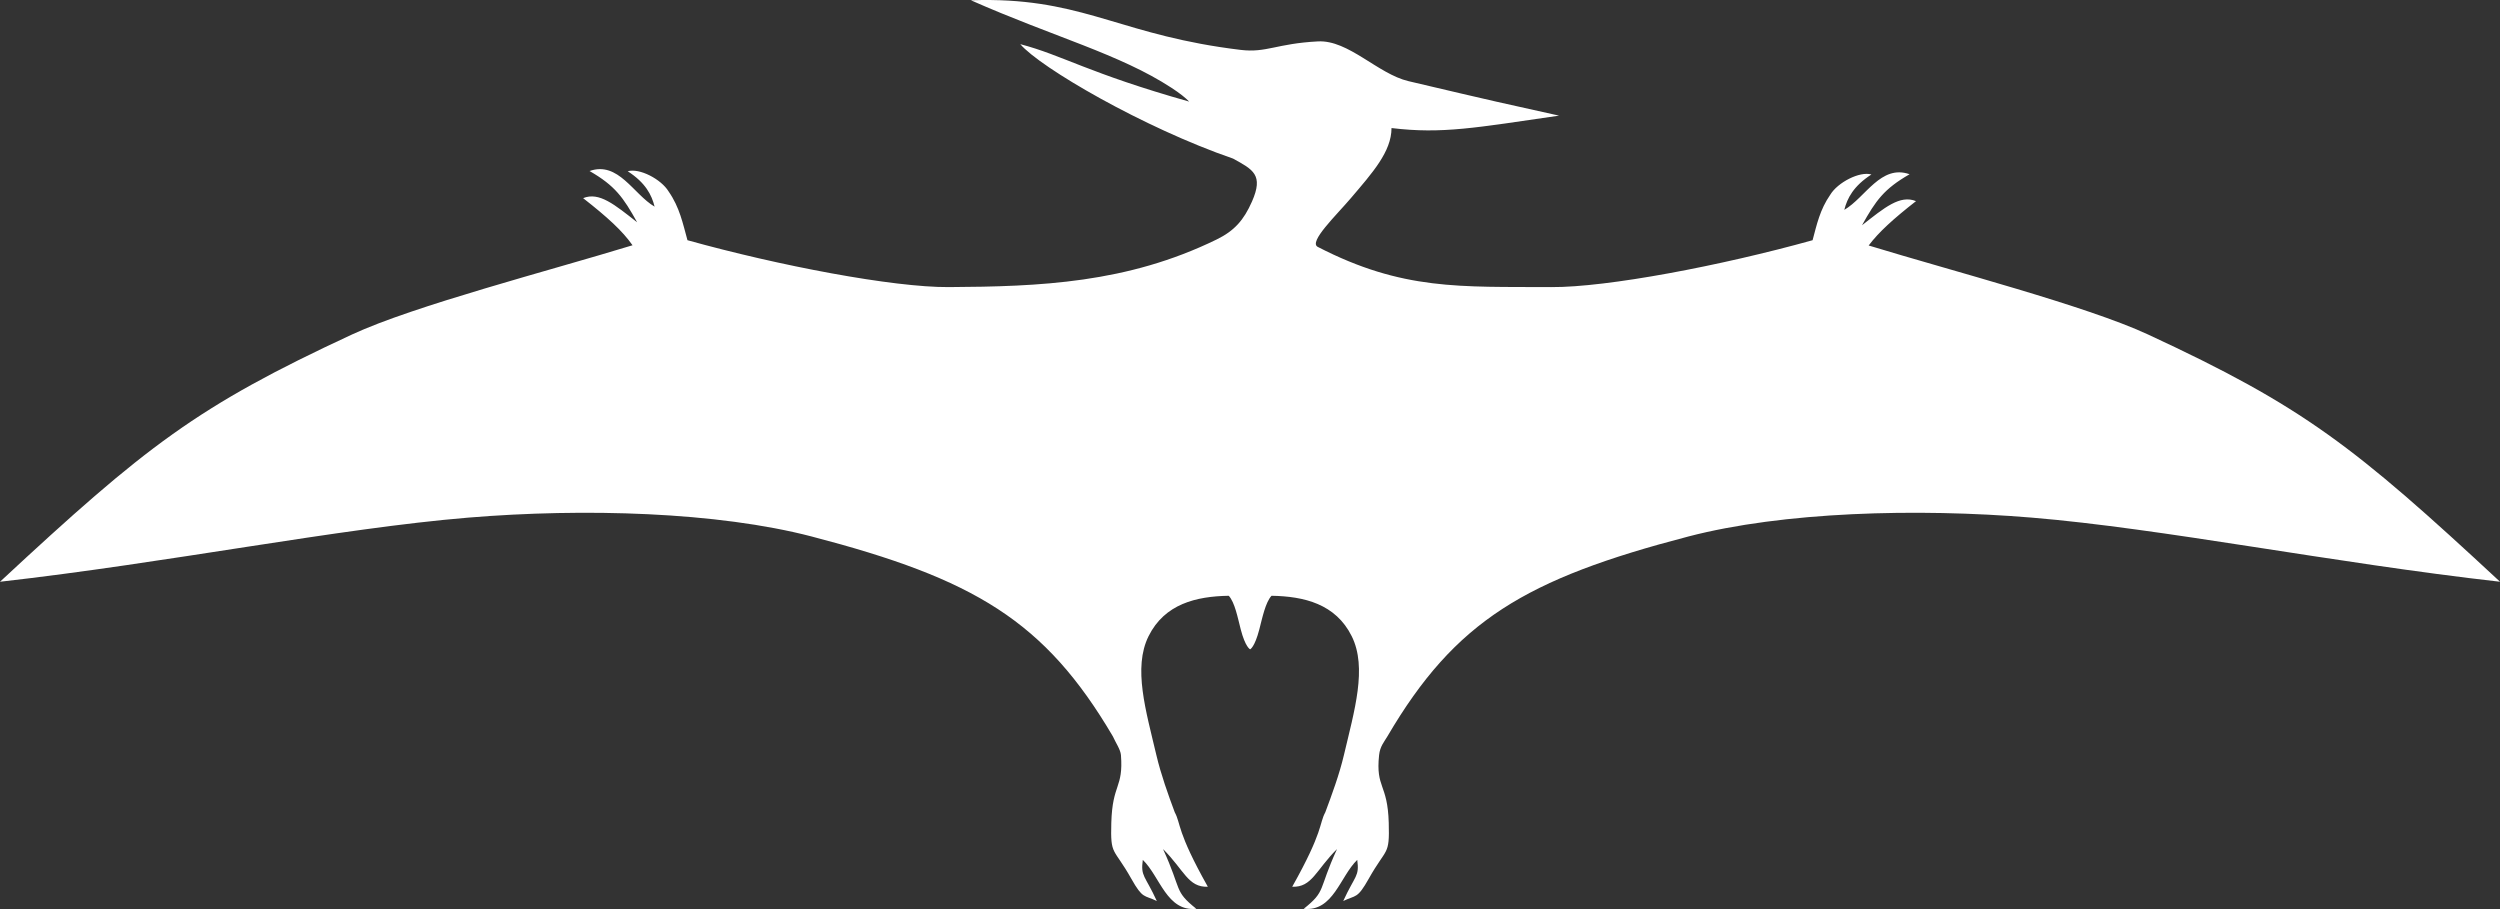 <?xml version="1.0" encoding="UTF-8" standalone="no"?>
<!-- Created with Inkscape (http://www.inkscape.org/) -->

<svg
   xmlns:dc="http://purl.org/dc/elements/1.1/"
   xmlns:cc="http://creativecommons.org/ns#"
   xmlns:rdf="http://www.w3.org/1999/02/22-rdf-syntax-ns#"
   xmlns:svg="http://www.w3.org/2000/svg"
   xmlns="http://www.w3.org/2000/svg"
   xmlns:xlink="http://www.w3.org/1999/xlink"
   xmlns:sodipodi="http://sodipodi.sourceforge.net/DTD/sodipodi-0.dtd"
   xmlns:inkscape="http://www.inkscape.org/namespaces/inkscape"
   width="339.906"
   height="123.591"
   id="svg3112"
   version="1.1"
   inkscape:version="0.48.4 r9939"
   sodipodi:docname="pterodactyl.svg"
   inkscape:export-filename="/home/jtebert/Copy/Projects/Programming/html/imgs/pterodactyl.png"
   inkscape:export-xdpi="90"
   inkscape:export-ydpi="90">
  <rect width="100%" height="100%" fill="#333333" stroke="none"/>
  <defs
     id="defs3114">
    <radialGradient
       inkscape:collect="always"
       xlink:href="#linearGradient3797-9"
       id="radialGradient3098"
       gradientUnits="userSpaceOnUse"
       gradientTransform="matrix(1,0,0,0.364,0,125.436)"
       cx="599.547"
       cy="197.104"
       fx="599.547"
       fy="197.104"
       r="169.953" />
    <linearGradient
       id="linearGradient3797-9">
      <stop
         style="stop-color:#ffffff;stop-opacity:1;"
         offset="0"
         id="stop3799-7" />
      <stop
         style="stop-color:#aaaaaa;stop-opacity:1;"
         offset="1"
         id="stop3801-6" />
    </linearGradient>
  </defs>
  <sodipodi:namedview
     id="base"
     pagecolor="#ffffff"
     bordercolor="#666666"
     borderopacity="1.0"
     inkscape:pageopacity="0.0"
     inkscape:pageshadow="2"
     inkscape:zoom="1.0450944"
     inkscape:cx="161.69672"
     inkscape:cy="102.95968"
     inkscape:document-units="px"
     inkscape:current-layer="layer1"
     showgrid="false"
     fit-margin-top="0"
     fit-margin-left="0"
     fit-margin-right="0"
     fit-margin-bottom="0"
     inkscape:window-width="1600"
     inkscape:window-height="836"
     inkscape:window-x="-2"
     inkscape:window-y="41"
     inkscape:window-maximized="1" />
  <g
     inkscape:label="Layer 1"
     inkscape:groupmode="layer"
     id="layer1"
     transform="translate(-58.618,-599.138)">
    <path
       inkscape:connector-curvature="0"
       id="path3458"
       d="m 193.368,599.142 c -0.877,-0.011 -1.794,-2.5e-4 -2.75,0.031 11.254,4.973 20.26,7.321 27.281,11.906 1.114,0.727 1.891,1.346 2.406,1.875 -13.726,-3.875 -17.237,-6.314 -22.969,-7.812 2.694,3.169 16.752,11.363 28.938,15.562 2.722,1.501 4.168,2.209 2.562,5.844 -1.111,2.514 -2.373,3.965 -4.812,5.156 -12.166,5.941 -24.059,6.398 -36.406,6.469 -7.593,0.044 -23.074,-2.905 -35.531,-6.375 -0.633,-2.284 -1.058,-4.461 -2.562,-6.625 -1.006,-1.665 -3.956,-3.214 -5.562,-2.75 2.438,1.572 3.263,3.232 3.656,4.812 -2.873,-1.677 -4.94,-6.227 -8.844,-4.844 3.475,2.001 4.575,3.569 6.469,6.969 -3.069,-2.408 -5.162,-4.17 -7.344,-3.281 3.292,2.576 5.346,4.446 6.719,6.406 -11.214,3.433 -29.695,8.215 -38.125,12.125 -21.144,9.808 -28.009,15.171 -47.875,33.625 22.848,-2.585 45.993,-7.253 63.656,-8.719 15.77,-1.308 33.866,-0.779 46.688,2.562 22.125,5.766 31.715,11.455 40.969,27.188 0.382,0.864 1.024,1.762 1.094,2.531 0.345,4.55 -1.162,3.823 -1.312,9.219 -0.127,4.544 0.285,3.267 2.719,7.594 1.567,2.787 1.724,2.189 3.469,3.031 -1.621,-3.532 -2.215,-3.298 -1.906,-5.594 2.341,2.258 3.254,7.068 7.281,6.656 -3.096,-2.468 -1.927,-2.463 -4.531,-8.125 2.882,2.862 3.393,5.227 6.094,5.125 -4.269,-7.584 -3.644,-8.555 -4.5,-10.125 -0.893,-2.396 -1.881,-5.149 -2.5,-7.781 -1.418,-6.027 -3.195,-11.856 -1.062,-16.156 2.184,-4.403 6.494,-5.426 10.906,-5.5 0.825,0.904 1.213,2.97 1.625,4.562 0.634,2.452 1.281,2.719 1.281,2.719 0,0 0.616,-0.266 1.25,-2.719 0.412,-1.593 0.831,-3.659 1.656,-4.562 4.412,0.074 8.722,1.097 10.906,5.5 2.133,4.3 0.355,10.129 -1.062,16.156 -0.619,2.632 -1.639,5.386 -2.531,7.781 -0.856,1.57 -0.231,2.541 -4.5,10.125 2.701,0.102 3.212,-2.263 6.094,-5.125 -2.605,5.662 -1.436,5.657 -4.531,8.125 4.028,0.411 4.941,-4.399 7.281,-6.656 0.309,2.296 -0.285,2.062 -1.906,5.594 1.744,-0.843 1.902,-0.244 3.469,-3.031 2.433,-4.327 2.846,-3.049 2.719,-7.594 -0.151,-5.396 -1.793,-4.681 -1.312,-9.219 0.126,-1.186 0.699,-1.805 1.125,-2.531 9.231,-15.745 18.812,-21.422 40.938,-27.188 12.822,-3.341 30.918,-3.871 46.688,-2.562 17.663,1.466 40.808,6.134 63.656,8.719 -19.866,-18.454 -26.73,-23.817 -47.875,-33.625 -8.401,-3.897 -26.743,-8.663 -37.969,-12.094 1.37,-1.82 3.369,-3.631 6.438,-6.031 -2.181,-0.888 -4.274,0.873 -7.344,3.281 1.894,-3.4 2.993,-4.936 6.469,-6.938 -3.904,-1.384 -6.002,3.166 -8.875,4.844 0.393,-1.58 1.25,-3.24 3.688,-4.812 -1.606,-0.464 -4.588,1.085 -5.594,2.75 -1.408,2.025 -1.837,4.064 -2.406,6.188 -12.457,3.47 -27.938,6.419 -35.531,6.375 -12.347,-0.071 -20.213,0.489 -31.75,-5.469 -1.284,-0.663 2.536,-4.306 4.531,-6.656 2.876,-3.387 5.498,-6.28 5.5,-9.5 6.915,0.835 11.474,-0.053 22.781,-1.688 -7.508,-1.663 -8.361,-1.833 -20.469,-4.688 -4.185,-0.987 -8.149,-5.623 -12.312,-5.406 -5.637,0.293 -7,1.577 -10.5,1.156 -15.78,-1.899 -20.777,-6.614 -33.938,-6.781 z"
       style="fill:#ffffff;fill-opacity:1;stroke:none" />
  </g>
</svg>
